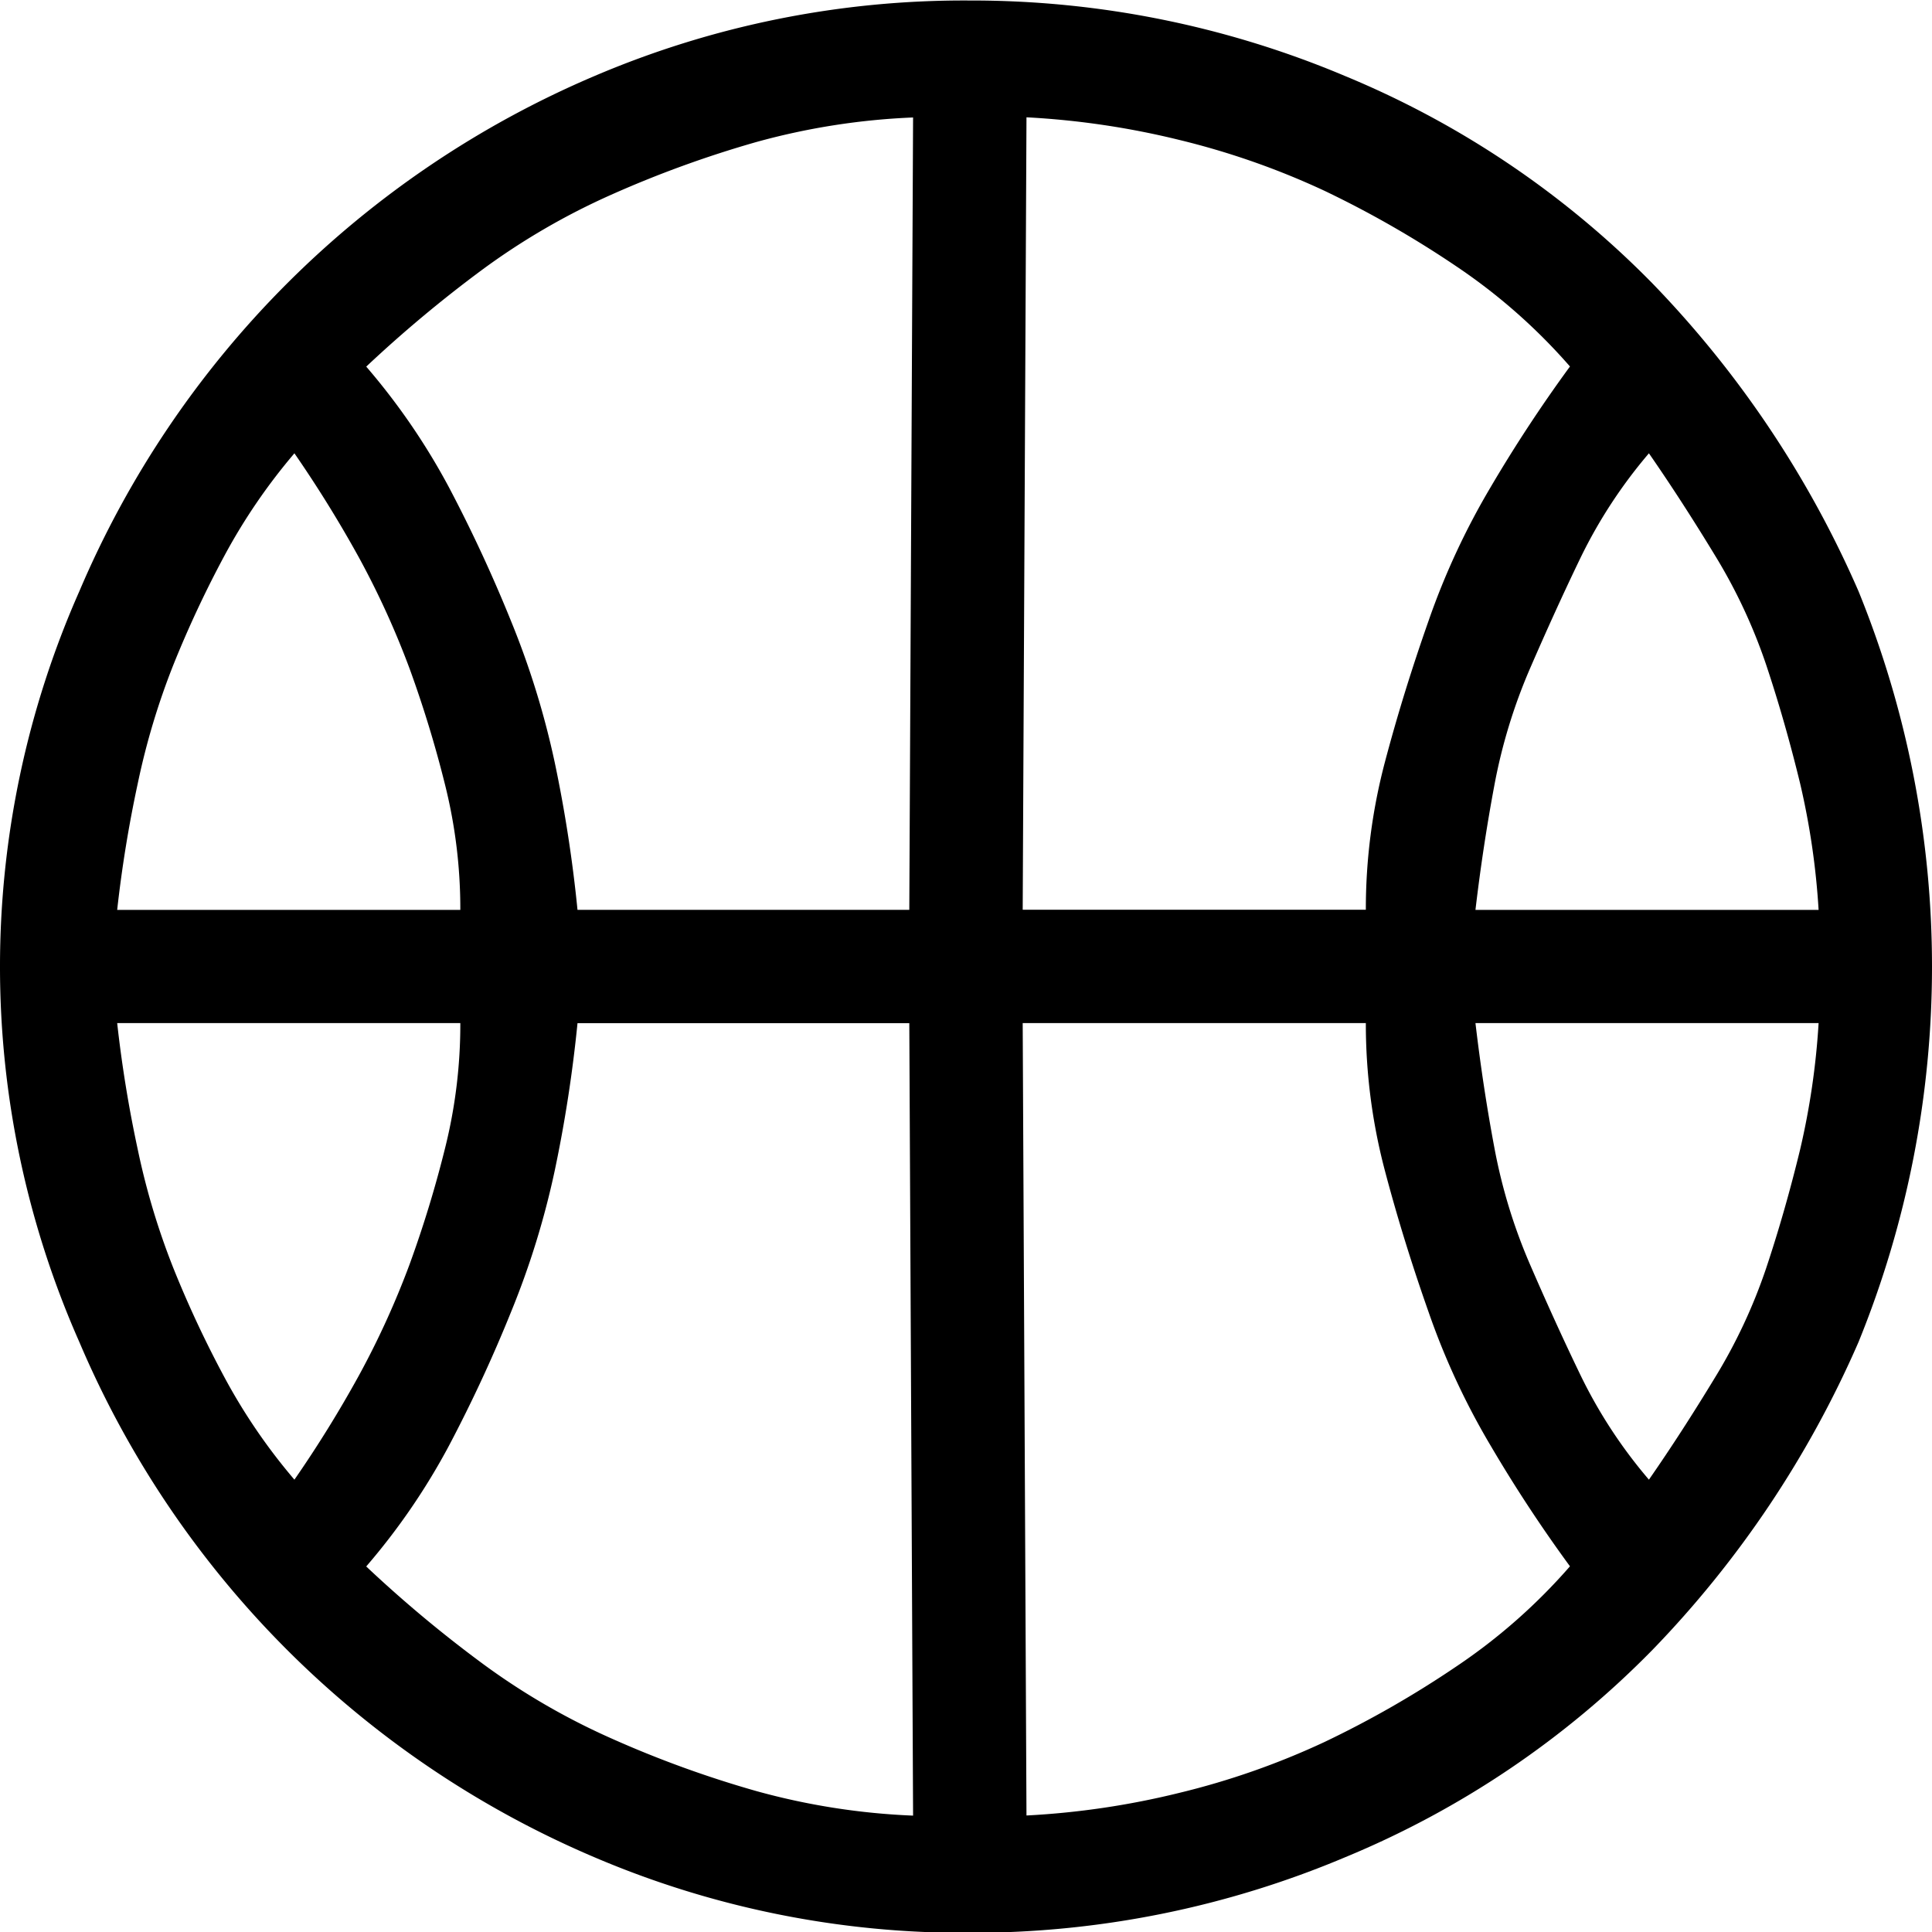 <svg xmlns="http://www.w3.org/2000/svg" width="46" height="46" viewBox="0 0 46 46"><defs><style>      .cls-1 {        fill-rule: evenodd;      }    </style></defs><path id="_" data-name="&#xE6B9;" class="cls-1" d="M1184,791.7a22.86,22.86,0,0,1,8.94,1.8,22.05,22.05,0,0,1,7.32,4.942,24.7,24.7,0,0,1,4.9,7.322,23.708,23.708,0,0,1,0,17.879,24.689,24.689,0,0,1-4.9,7.322,22.005,22.005,0,0,1-7.32,4.942,22.861,22.861,0,0,1-8.94,1.8,22.4,22.4,0,0,1-8.94-1.8,23.177,23.177,0,0,1-12.26-12.264,22.086,22.086,0,0,1,0-17.879,23.177,23.177,0,0,1,12.26-12.264,22.4,22.4,0,0,1,8.94-1.8h0Zm12.13,21.652h8.08a17.909,17.909,0,0,0-.44-3.01q-0.36-1.482-.81-2.83a12.856,12.856,0,0,0-1.22-2.605c-0.51-.839-1.03-1.647-1.57-2.426a11.727,11.727,0,0,0-1.62,2.47c-0.42.869-.82,1.752-1.21,2.651a13,13,0,0,0-.85,2.785q-0.27,1.439-.45,2.965h0.09Zm8.17,2.695h-8.26q0.18,1.529.45,2.965a12.966,12.966,0,0,0,.85,2.785c0.39,0.9.79,1.783,1.21,2.651a11.626,11.626,0,0,0,1.62,2.47c0.54-.777,1.06-1.586,1.57-2.426a12.831,12.831,0,0,0,1.22-2.605q0.45-1.347.81-2.83a17.894,17.894,0,0,0,.44-3.01h0.09Zm-6.01-15.633a13.783,13.783,0,0,0-2.7-2.381,24.353,24.353,0,0,0-3.14-1.8,18.441,18.441,0,0,0-3.46-1.213,19.492,19.492,0,0,0-3.64-.539l-0.09,18.867h8.17a13.688,13.688,0,0,1,.45-3.5c0.3-1.137.65-2.26,1.04-3.369a17.467,17.467,0,0,1,1.48-3.19,34.34,34.34,0,0,1,1.89-2.875h0Zm-15.64-5.929a16.489,16.489,0,0,0-3.73.584,25.972,25.972,0,0,0-3.46,1.257,16.459,16.459,0,0,0-3.09,1.8,30.568,30.568,0,0,0-2.74,2.291,15.837,15.837,0,0,1,1.97,2.875,34.754,34.754,0,0,1,1.48,3.19,19.873,19.873,0,0,1,1.04,3.369,32.822,32.822,0,0,1,.54,3.5h7.9l0.09-18.867h0Zm-18.86,18.867h8.08a12.165,12.165,0,0,0-.36-2.965,27.377,27.377,0,0,0-.85-2.785,20.27,20.27,0,0,0-1.21-2.651,28.921,28.921,0,0,0-1.53-2.47,13.936,13.936,0,0,0-1.66,2.426,25.911,25.911,0,0,0-1.22,2.605,17.2,17.2,0,0,0-.85,2.83,29.965,29.965,0,0,0-.49,3.01h0.09Zm8.17,2.695h-8.26a29.919,29.919,0,0,0,.49,3.01,17.2,17.2,0,0,0,.85,2.83,25.808,25.808,0,0,0,1.22,2.605,13.824,13.824,0,0,0,1.66,2.426,28.309,28.309,0,0,0,1.53-2.47,20.21,20.21,0,0,0,1.21-2.651,27.223,27.223,0,0,0,.85-2.785,12.147,12.147,0,0,0,.36-2.965h0.09Zm-2.33,12.938a30.071,30.071,0,0,0,2.74,2.291,16.351,16.351,0,0,0,3.09,1.8,25.559,25.559,0,0,0,3.46,1.257,16.434,16.434,0,0,0,3.73.584l-0.09-18.867h-7.9a32.744,32.744,0,0,1-.54,3.5,19.762,19.762,0,0,1-1.04,3.369,34.388,34.388,0,0,1-1.48,3.19,15.767,15.767,0,0,1-1.97,2.875h0Zm15.72,5.929a19.328,19.328,0,0,0,3.64-.539,18.3,18.3,0,0,0,3.46-1.213,24.005,24.005,0,0,0,3.14-1.8,13.718,13.718,0,0,0,2.7-2.381,34.015,34.015,0,0,1-1.89-2.875,17.374,17.374,0,0,1-1.48-3.19c-0.39-1.107-.74-2.23-1.04-3.369a13.677,13.677,0,0,1-.45-3.5h-8.17l0.09,18.867h0Z" transform="translate(-1160.91 -791.688)"></path></svg>